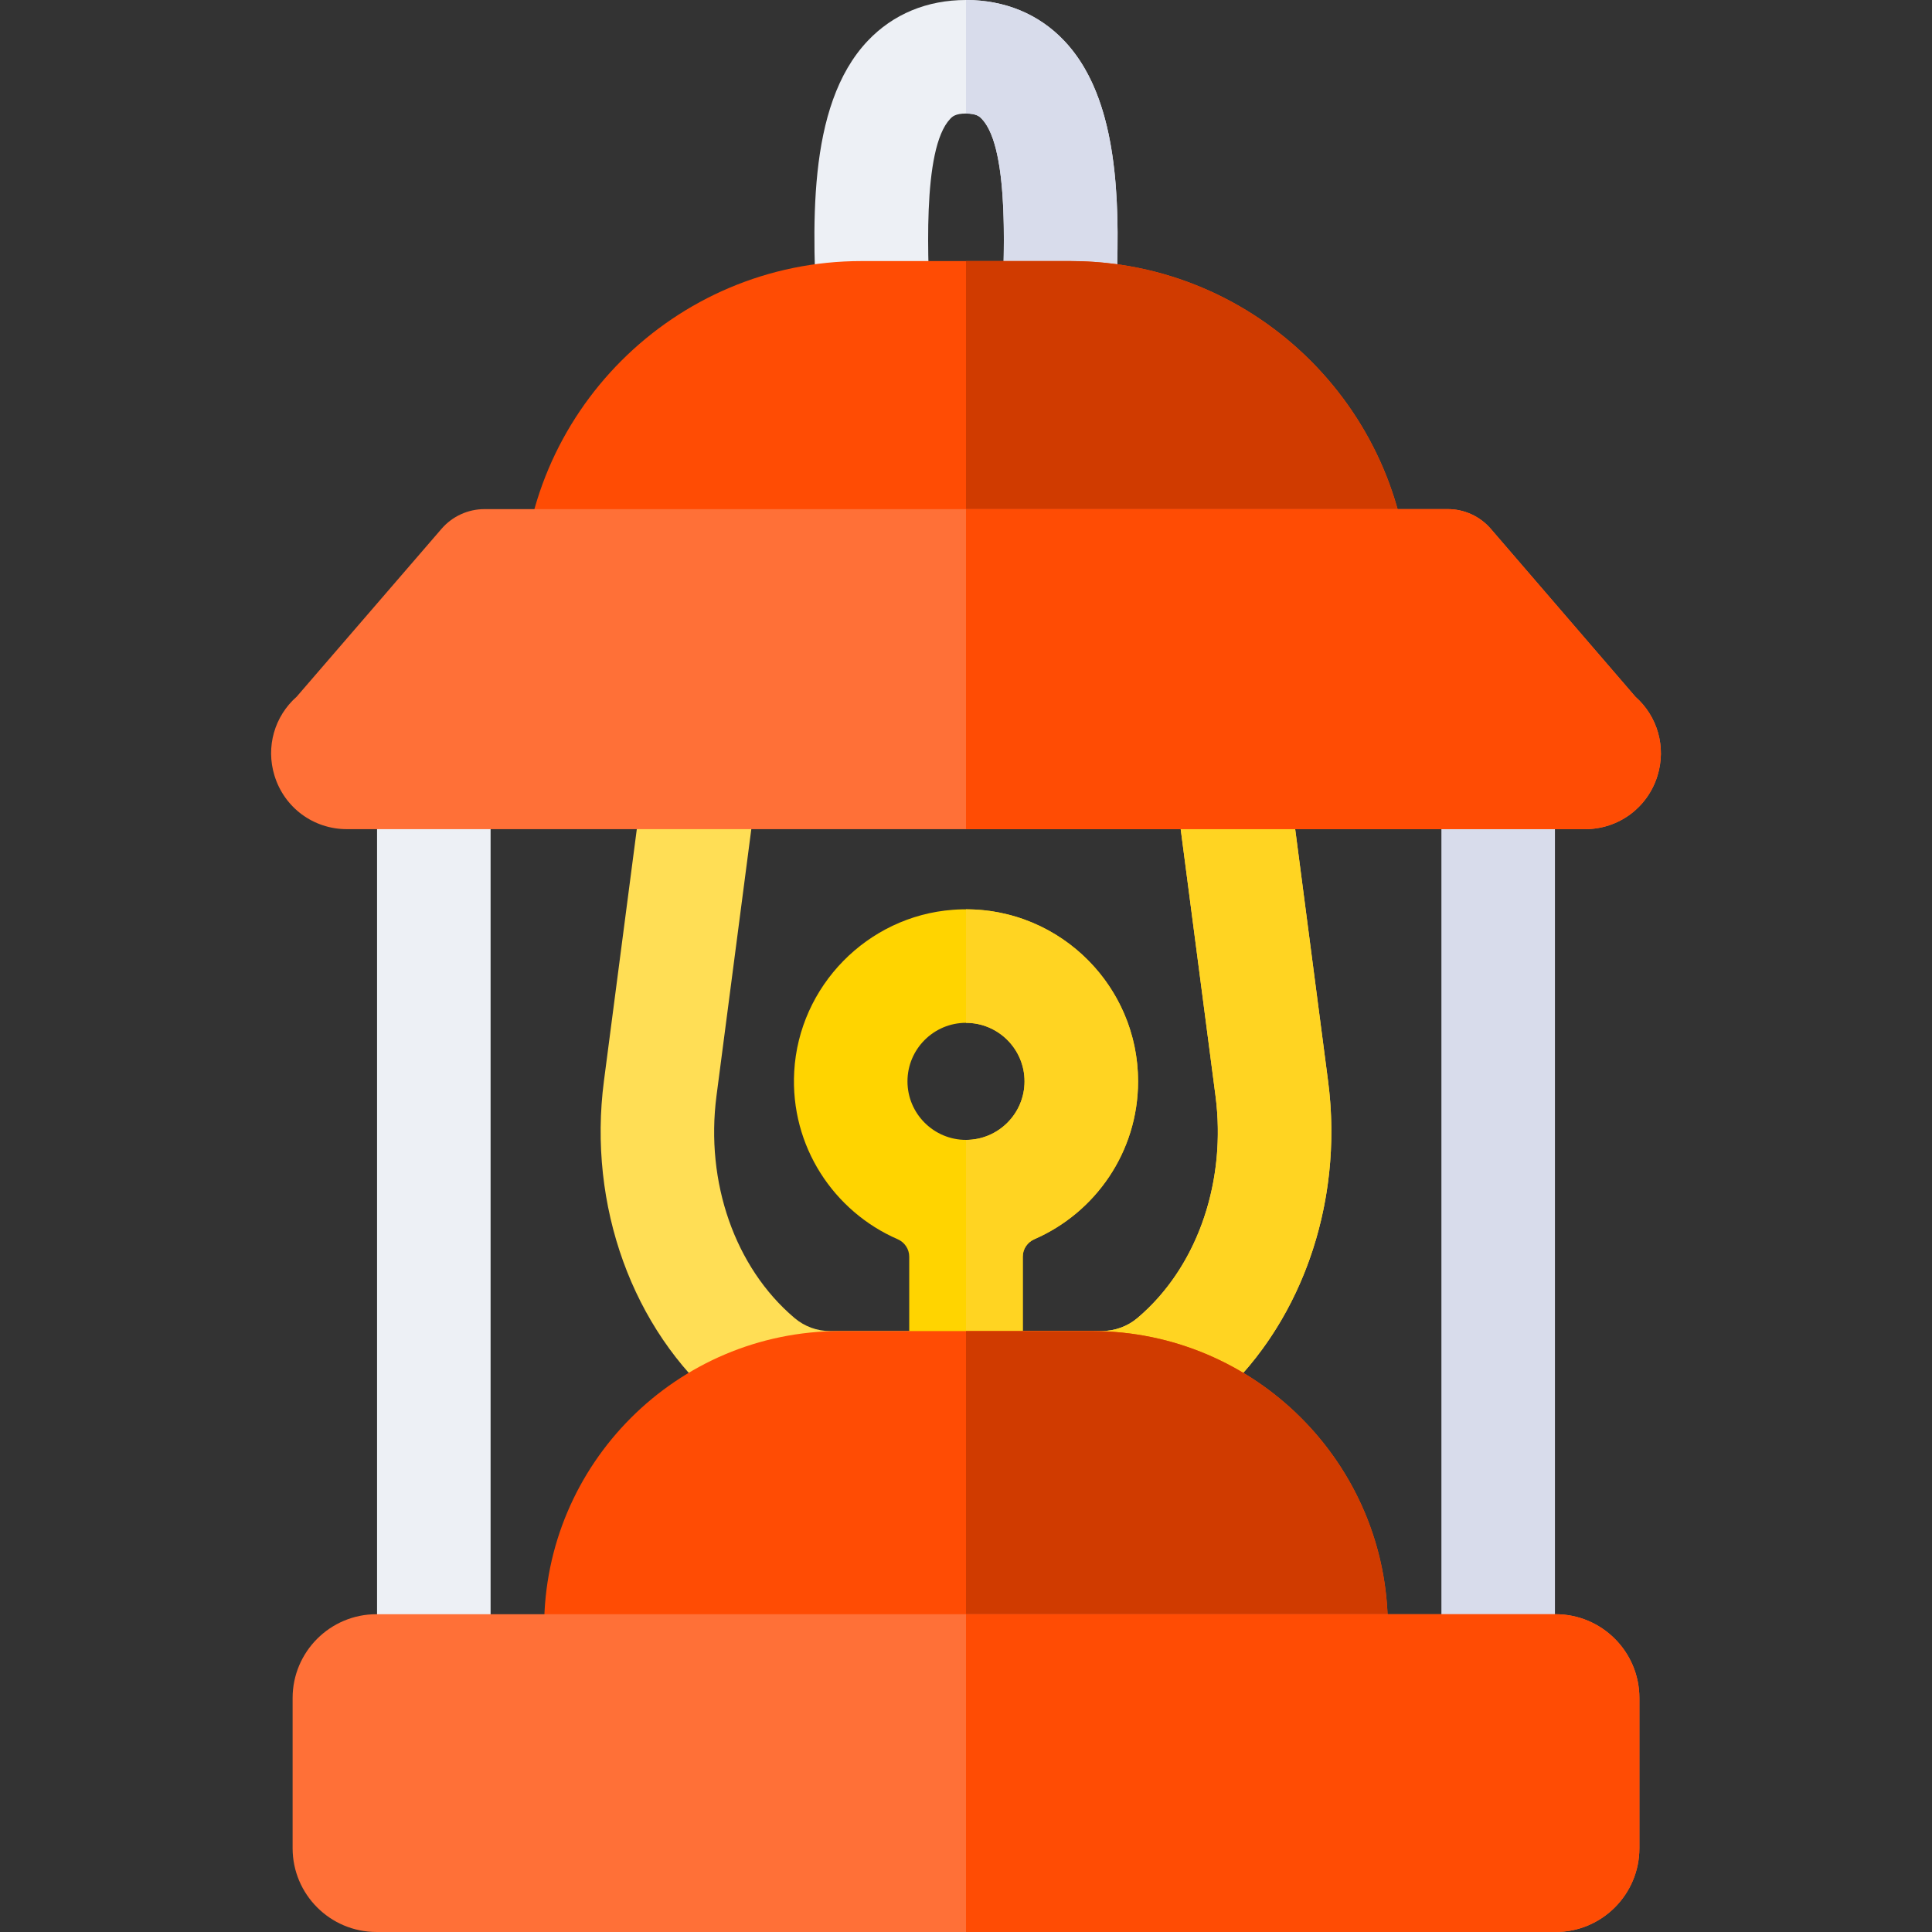<?xml version="1.0" encoding="iso-8859-1"?>
<!-- Generator: Adobe Illustrator 19.0.0, SVG Export Plug-In . SVG Version: 6.00 Build 0)  -->
<svg version="1.1" id="Capa_1" xmlns="http://www.w3.org/2000/svg" xmlns:xlink="http://www.w3.org/1999/xlink" x="0px" y="0px"
	 viewBox="0 0 512 512" style="enable-background:new 0 0 512 512;" xml:space="preserve">
<rect x="0" y="0" width="512" height="512" fill="#333333" stroke="none"/>
<path style="fill:#EDF0F5;" d="M279.657,118.478h-47.313c-3.99,0-7.816-1.585-10.637-4.406c-2.821-2.821-4.407-6.647-4.407-10.638
	c0-4.371-0.3-10.008-0.618-15.977c-1.405-26.423-3.155-59.308,13.295-76.656C236.679,3.735,245.677,0,256,0
	c10.324,0,19.323,3.735,26.023,10.802c16.45,17.349,14.7,50.233,13.295,76.656c-0.317,5.968-0.617,11.606-0.617,15.976
	C294.701,111.742,287.965,118.478,279.657,118.478z M246.862,88.39h18.277c0.044-0.836,0.088-1.68,0.134-2.53
	c0.862-16.213,2.467-46.392-5.083-54.356c-0.536-0.564-1.344-1.416-4.191-1.416c-2.846,0-3.655,0.852-4.189,1.416
	c-7.55,7.962-5.945,38.142-5.082,54.356C246.773,86.709,246.818,87.554,246.862,88.39z"/>
<path style="fill:#D8DCEB;" d="M282.026,10.807C275.326,3.736,266.32,0.005,256,0.005v30.088c2.848,0,3.651,0.842,4.192,1.414
	c5.366,5.667,6.108,22.556,5.787,37.68c-0.14,6.138-0.451,11.985-0.702,16.669c-0.05,0.852-0.09,1.695-0.14,2.537H256v30.088h23.659
	c8.304,0,15.044-6.74,15.044-15.044c0-4.373,0.301-10.009,0.612-15.977c0.291-5.586,0.612-11.463,0.762-17.421
	C296.65,47.825,294.995,24.486,282.026,10.807z"/>
<path style="fill:#FFDE55;" d="M297.509,382.834h-83.018c-7.334,0-15.009-3.488-23.464-10.662
	c-23.416-19.872-35.288-52.709-30.98-85.695l14.425-110.496c0.979-7.492,7.361-13.096,14.918-13.096H322.61
	c7.555,0,13.939,5.604,14.918,13.096l14.425,110.496c4.307,32.986-7.564,65.823-30.98,85.695
	C312.518,379.347,304.844,382.834,297.509,382.834z M219.974,352.746H291.9c3.482,0,6.866-1.201,9.526-3.448
	c16.6-14.028,23.534-37.168,20.692-58.927l-12.714-97.398H202.598l-12.716,97.399c-2.999,22.97,4.9,45.524,20.615,58.86l0.086,0.073
	C213.207,351.526,216.535,352.746,219.974,352.746z"/>
<path style="fill:#FFD422;" d="M351.95,286.482l-8.715-66.745l-2.257-17.311l-3.45-26.447c-0.983-7.492-7.361-13.098-14.914-13.098
	H256v30.088h53.406l1.234,9.458l2.257,17.311l9.217,70.636c3.11,23.741-5.431,46.03-20.689,58.929
	c-2.655,2.245-6.035,3.443-9.511,3.443h-35.912v30.088h41.511c7.331,0,15.004-3.49,23.459-10.661
	c3.039-2.578,5.877-5.366,8.515-8.354C347.196,343.789,355.701,315.195,351.95,286.482z"/>
<path style="fill:#FFD400;" d="M301.599,286.572c0-26.303-22.387-47.477-49.108-45.466c-22.637,1.703-40.764,20.224-42.018,42.891
	c-1.094,19.791,10.517,37.059,27.402,44.403c1.852,0.805,3.078,2.6,3.078,4.62v34.041c0,8.101,6.226,15.071,14.318,15.451
	c8.639,0.406,15.769-6.478,15.769-15.027v-34.462c0-2.023,1.23-3.818,3.085-4.624C290.275,321.376,301.599,305.275,301.599,286.572z
	 M256.001,302.082c-8.553,0-15.51-6.958-15.51-15.51c0-8.552,6.958-15.51,15.51-15.51c8.552,0,15.51,6.958,15.51,15.51
	C271.511,295.125,264.553,302.082,256.001,302.082z"/>
<path style="fill:#FFD422;" d="M256.001,240.979v30.088c8.555,0,15.515,6.95,15.515,15.505c0,8.555-6.96,15.515-15.515,15.515
	v80.445c8.304,0,15.044-6.74,15.044-15.044v-34.466c0-2.024,1.23-3.818,3.085-4.625c16.148-7.021,27.474-23.118,27.474-41.826
	C301.603,261.428,281.144,240.979,256.001,240.979z"/>
<path style="fill:#D8DCEB;" d="M397.032,457.872c-8.308,0-15.044-6.736-15.044-15.044V204.694c0-8.308,6.736-15.044,15.044-15.044
	c8.308,0,15.044,6.736,15.044,15.044v238.134C412.076,451.136,405.34,457.872,397.032,457.872z"/>
<path style="fill:#EDF0F5;" d="M114.969,457.872c-8.308,0-15.044-6.736-15.044-15.044V204.694c0-8.308,6.736-15.044,15.044-15.044
	s15.044,6.736,15.044,15.044v238.134C130.013,451.136,123.277,457.872,114.969,457.872z"/>
<path style="fill:#FF4C04;" d="M289.344,352.746h-66.689c-43.258,0-78.451,35.193-78.451,78.451v65.754
	c0,8.308,6.736,15.044,15.044,15.044H352.75c8.308,0,15.044-6.736,15.044-15.044v-65.754
	C367.795,387.94,332.603,352.746,289.344,352.746z"/>
<path style="fill:#D03B00;" d="M367.796,431.194v65.762c0,8.304-6.74,15.044-15.044,15.044H256V352.745h33.347
	c14.663,0,28.393,4.042,40.137,11.072c22.014,13.158,37.068,36.797,38.232,63.967C367.776,428.917,367.796,430.051,367.796,431.194z
	"/>
<path style="fill:#FF4C04;" d="M283.699,69.185h-55.396c-49.627,0-90.002,40.375-90.002,90.002v28.189
	c0,8.308,6.736,15.044,15.044,15.044h205.313c8.308,0,15.044-6.736,15.044-15.044v-28.189
	C373.701,109.56,333.326,69.185,283.699,69.185z"/>
<path style="fill:#D03B00;" d="M373.704,159.19v28.192c0,8.304-6.74,15.044-15.044,15.044H256V69.187h27.701
	c4.202,0,8.334,0.291,12.376,0.852c35.694,4.924,64.759,30.86,74.297,64.879C372.55,142.642,373.704,150.785,373.704,159.19z"/>
<g>
	<path style="fill:#FF7037;" d="M412.254,427.784H99.747c-12.243,0-22.202,9.96-22.202,22.202v39.807
		c0,12.243,9.96,22.202,22.202,22.202h312.508c12.242,0,22.202-9.96,22.202-22.202v-39.807
		C434.456,437.743,424.496,427.784,412.254,427.784z"/>
	<path style="fill:#FF7037;" d="M433.407,184.654l-38.334-44.507c-2.858-3.319-7.02-5.226-11.398-5.226H128.403
		c-4.374,0-8.532,1.904-11.389,5.215l-38.409,44.508c-5.857,5.171-8.208,13.268-5.863,20.909
		c2.605,8.484,10.317,14.184,19.192,14.184h328.132c8.872,0,16.583-5.698,19.19-14.177
		C441.603,197.923,439.257,189.828,433.407,184.654z"/>
</g>
<g>
	<path style="fill:#FF4C04;" d="M439.255,205.555c-2.608,8.485-10.32,14.181-19.186,14.181H256v-84.818h127.673
		c4.383,0,8.545,1.906,11.403,5.225l38.332,44.51C439.255,189.829,441.603,197.923,439.255,205.555z"/>
	<path style="fill:#FF4C04;" d="M434.451,449.989v39.806c0,12.236-9.959,22.205-22.195,22.205H256v-84.216h156.256
		C424.493,427.784,434.451,437.743,434.451,449.989z"/>
</g>
<g>
</g>
<g>
</g>
<g>
</g>
<g>
</g>
<g>
</g>
<g>
</g>
<g>
</g>
<g>
</g>
<g>
</g>
<g>
</g>
<g>
</g>
<g>
</g>
<g>
</g>
<g>
</g>
<g>
</g>
</svg>
